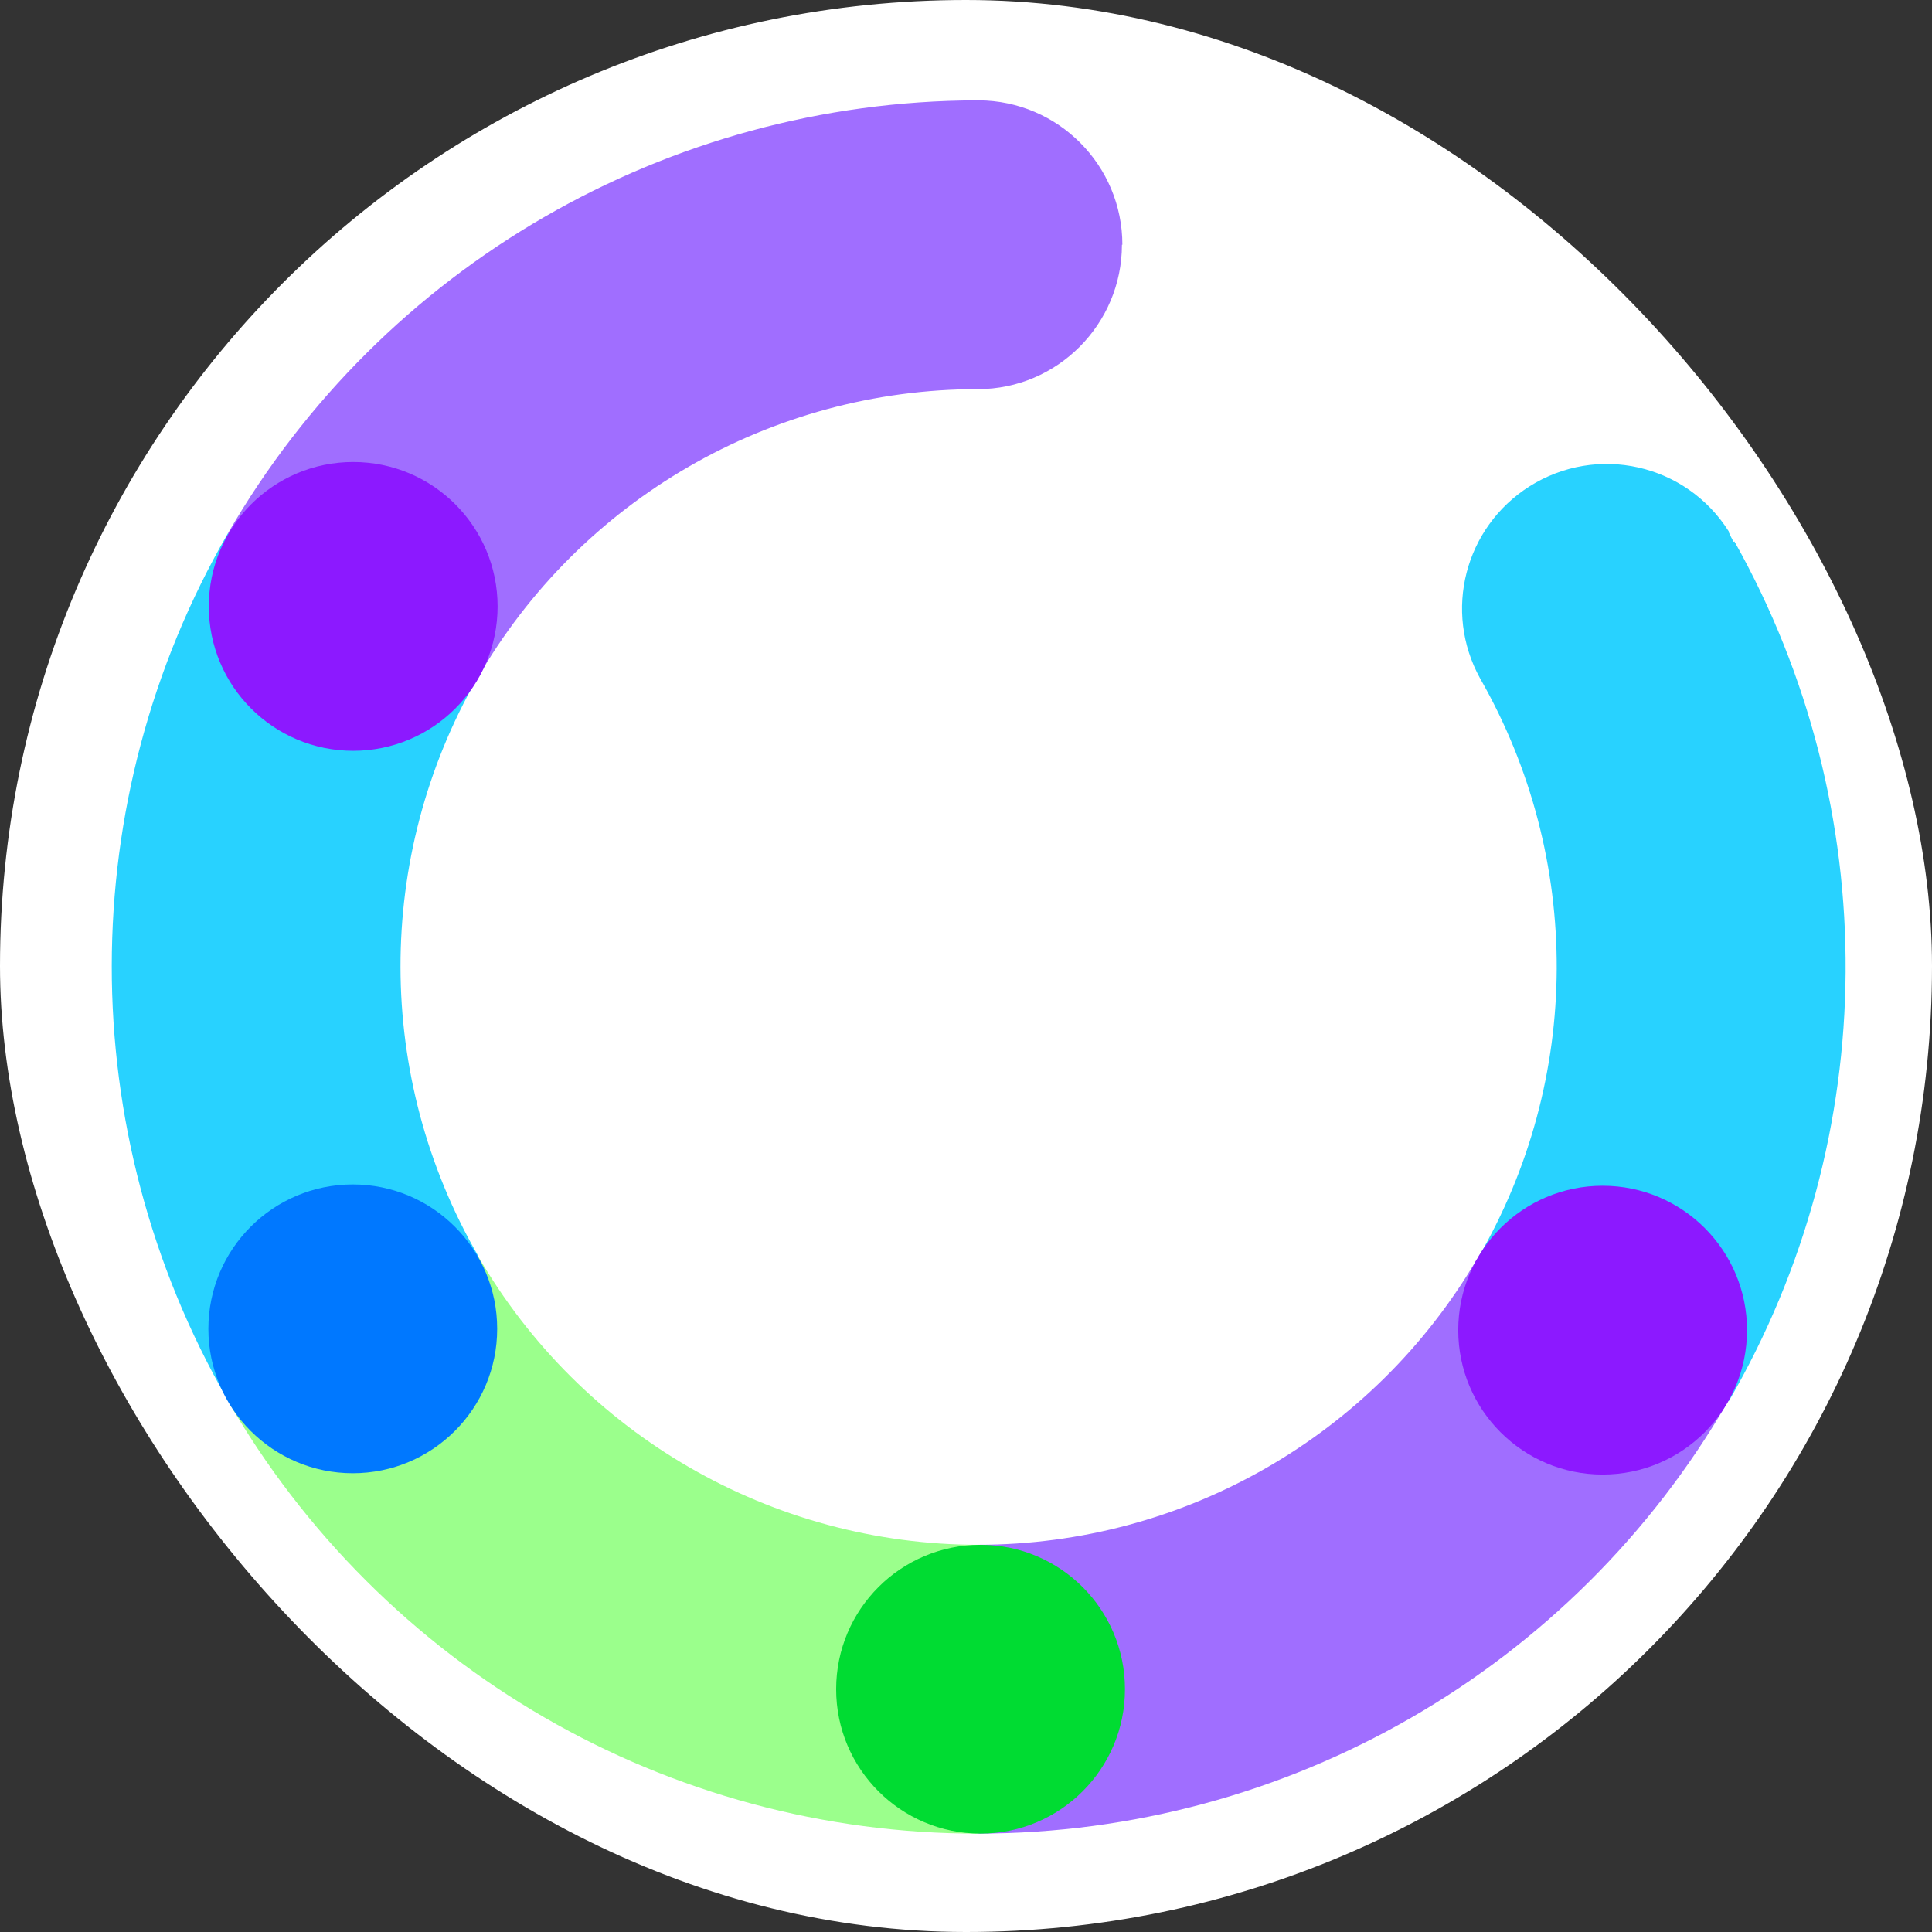 <svg width="250" height="250" viewBox="0 0 250 250" fill="none" xmlns="http://www.w3.org/2000/svg">
<rect x="0" y="0" width="250" height="250" fill="#333333" stroke="none"/>
<rect width="250" height="250" rx="125" fill="white"/>
<path d="M29.505 68.984C9.465 103.645 9.465 146.323 29.392 181.04L61.852 162.468C48.529 139.379 48.473 110.928 61.739 87.783" fill="#28D2FF"/>
<path d="M126.601 199.896C99.899 199.896 75.23 185.67 61.851 162.525L29.392 181.098C49.432 215.872 86.464 237.323 126.601 237.267V199.896Z" fill="#9BFF8C"/>
<path d="M191.121 162.916C177.686 185.835 153.13 199.892 126.598 199.892V237.262C166.565 237.262 203.541 215.98 223.581 181.376" fill="#A06EFF"/>
<path d="M145.234 31.67C145.234 21.396 136.936 13.041 126.661 12.984H126.379C86.412 13.097 49.492 34.436 29.509 68.984L61.742 87.839C75.065 64.637 99.791 50.355 126.548 50.355C136.823 50.355 145.177 41.944 145.177 31.67H145.234Z" fill="#A06EFF"/>
<path d="M45.704 97.154C56.024 97.154 64.389 88.788 64.389 78.469C64.389 68.149 56.024 59.783 45.704 59.783C35.384 59.783 27.019 68.149 27.019 78.469C27.019 88.788 35.384 97.154 45.704 97.154Z" fill="#8C19FF"/>
<path d="M45.649 190.636C55.969 190.636 64.335 182.271 64.335 171.951C64.335 161.631 55.969 153.266 45.649 153.266C35.33 153.266 26.964 161.631 26.964 171.951C26.964 182.271 35.33 190.636 45.649 190.636Z" fill="#0078FF"/>
<path d="M126.884 237.267C137.203 237.267 145.569 228.901 145.569 218.582C145.569 208.262 137.203 199.896 126.884 199.896C116.564 199.896 108.198 208.262 108.198 218.582C108.198 228.901 116.564 237.267 126.884 237.267Z" fill="#00DC32"/>
<path d="M224.321 70.113C224.096 69.718 223.926 69.323 223.7 68.871C223.7 68.871 223.7 68.815 223.7 68.758C218.168 60.008 206.652 57.412 197.902 62.944C189.547 68.25 186.725 79.089 191.523 87.782C204.846 111.097 204.733 139.661 191.241 162.806L223.7 181.322C243.628 147 243.853 104.661 224.434 70.057L224.321 70.113Z" fill="#28D2FF"/>
<path d="M207.381 190.806C217.7 190.806 226.066 182.441 226.066 172.121C226.066 161.801 217.7 153.436 207.381 153.436C197.061 153.436 188.695 161.801 188.695 172.121C188.695 182.441 197.061 190.806 207.381 190.806Z" fill="#8C19FF"/>
</svg>
